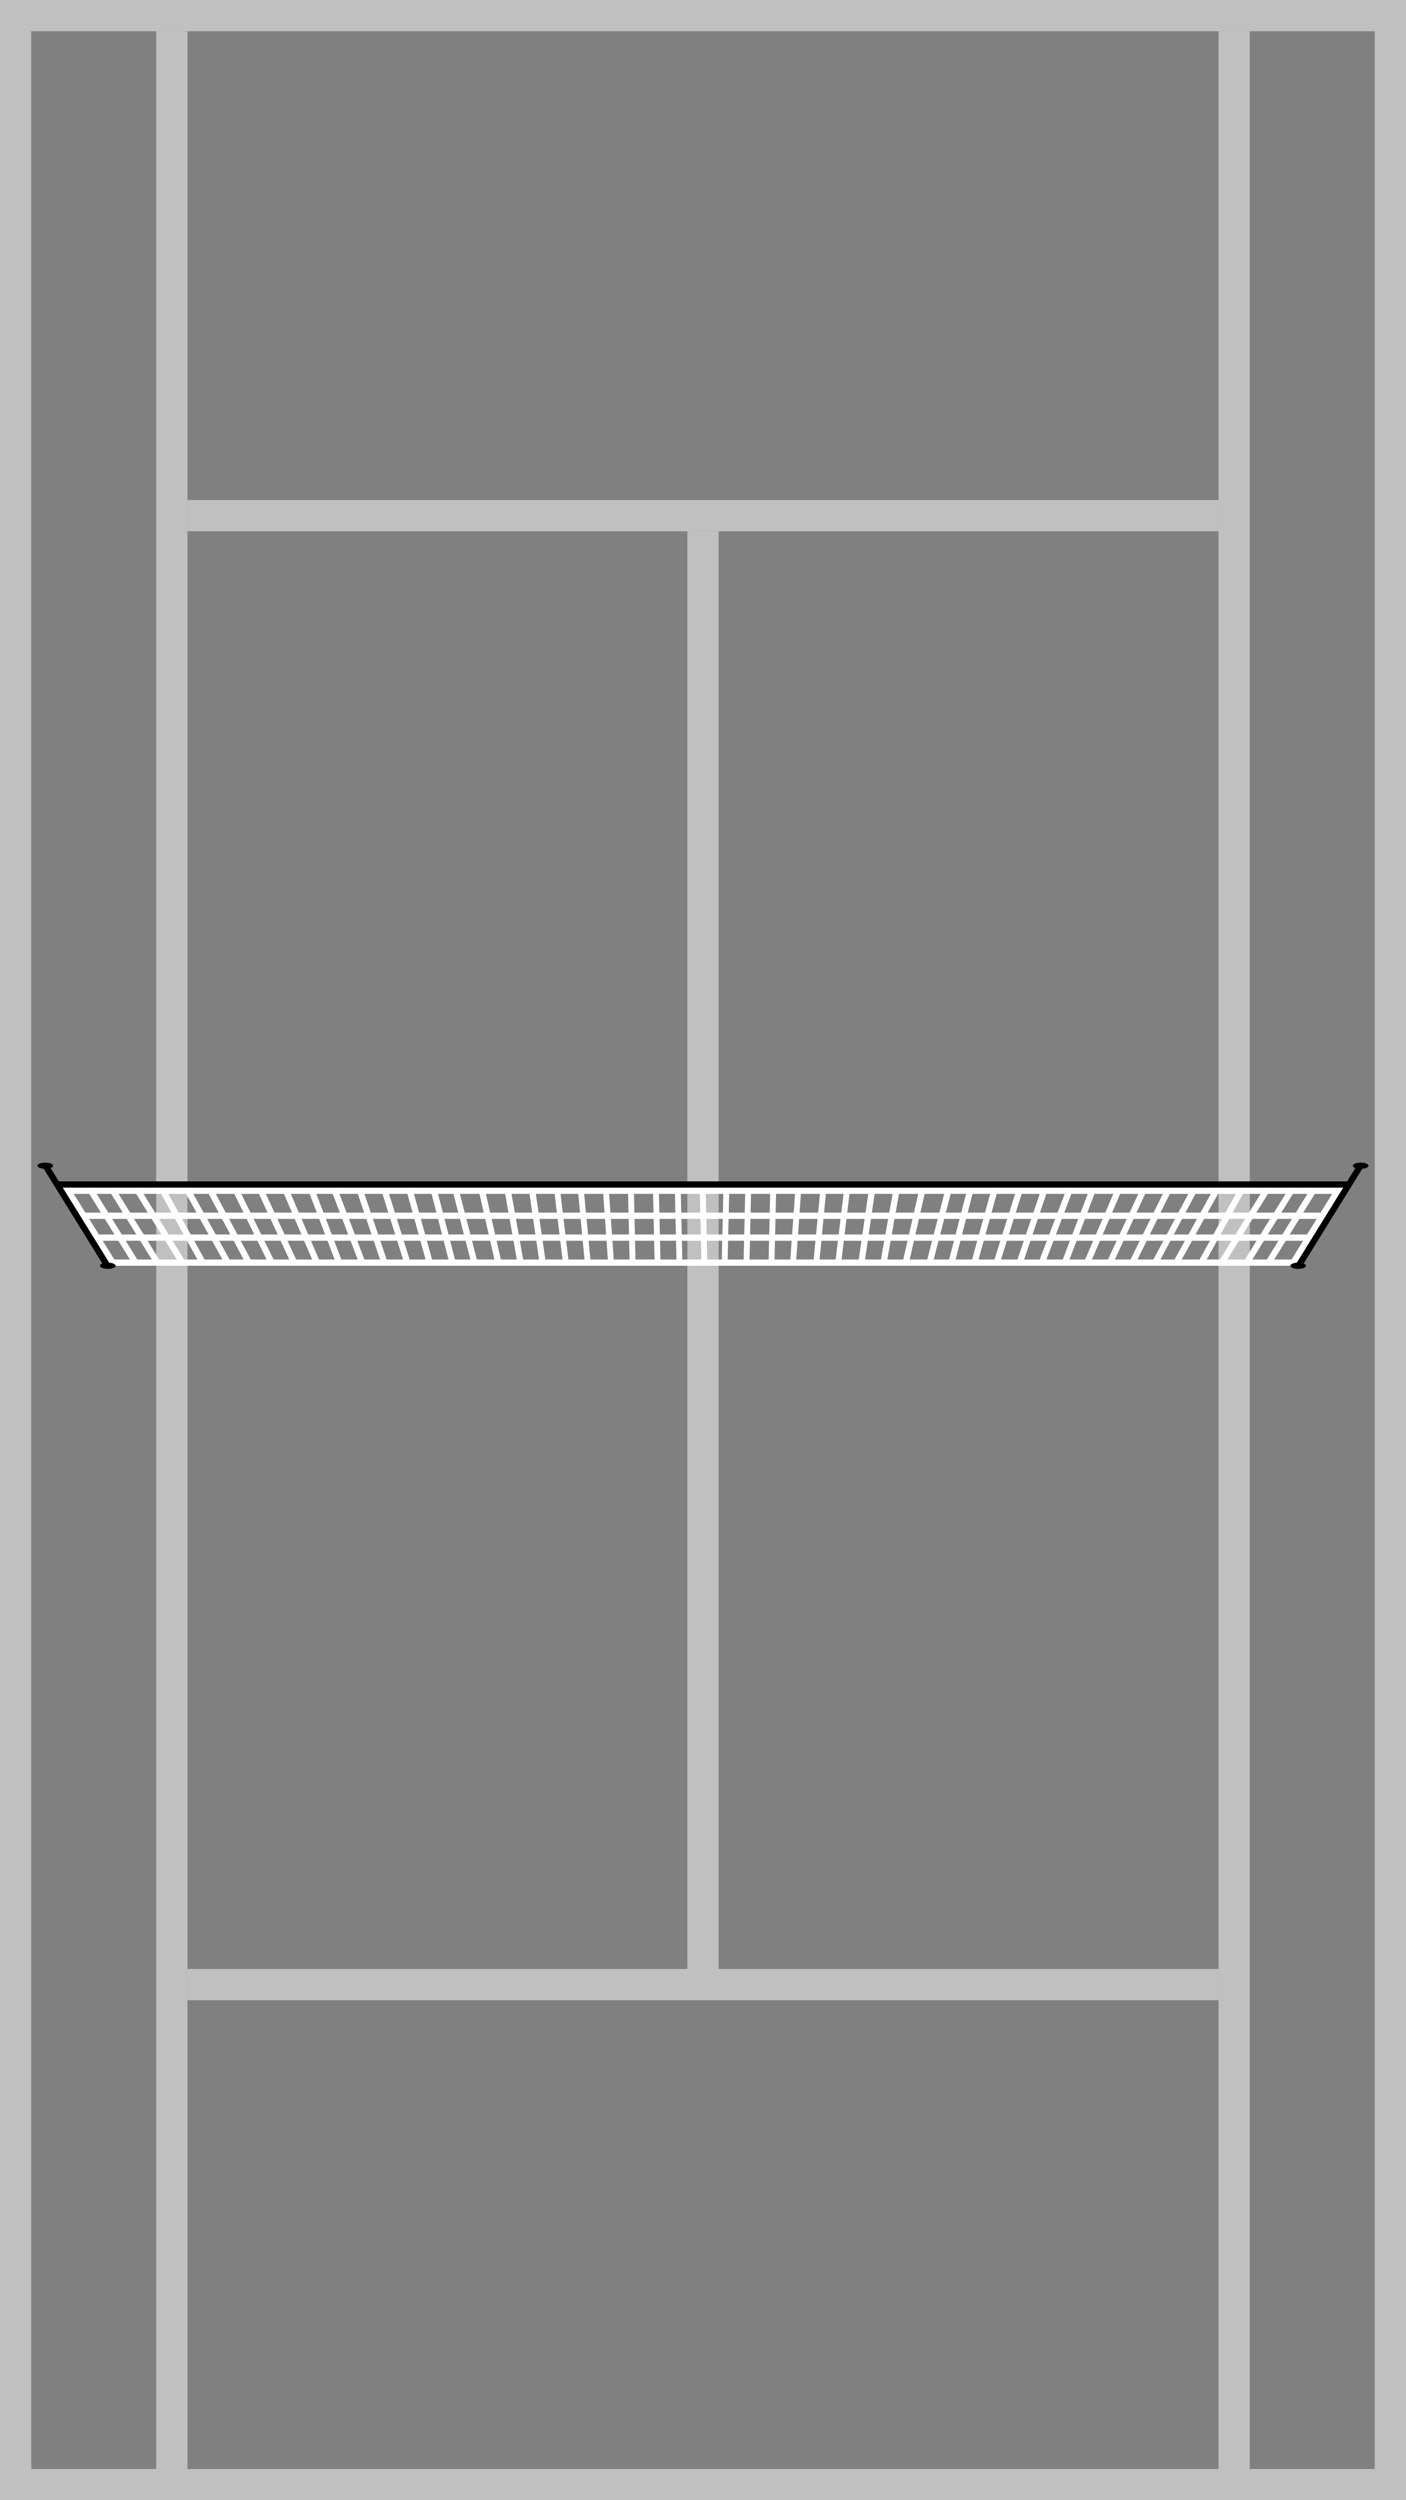 <svg width="450" height="800" viewBox="0 0 450 800" fill="none" xmlns="http://www.w3.org/2000/svg">
<rect x="0" y="0" width="450" height="800" fill="#808080" stroke="none"/>
<rect x="60" y="160" width="330" height="10" fill="white" fill-opacity="0.5"/>
<rect x="220" y="170" width="10" height="460" fill="white" fill-opacity="0.5"/>
<rect x="50" y="10" width="10" height="780" fill="white" fill-opacity="0.5"/>
<rect x="390" y="10" width="10" height="780" fill="white" fill-opacity="0.5"/>
<rect x="60" y="630" width="330" height="10" fill="white" fill-opacity="0.5"/>
<rect x="5" y="5" width="440" height="790" stroke="white" stroke-opacity="0.5" stroke-width="10"/>
<rect x="19.846" y="379.749" width="2" height="28.952" transform="rotate(-31.766 19.846 379.749)" fill="white"/>
<rect x="13.838" y="373.717" width="2" height="37.56" transform="rotate(-31.766 13.838 373.717)" fill="black"/>
<rect x="51" y="380.968" width="2" height="27.455" transform="rotate(-28.955 51 380.968)" fill="white"/>
<rect x="59" y="380.968" width="2" height="27.132" transform="rotate(-28.955 59 380.968)" fill="white"/>
<rect x="66.397" y="381.249" width="2" height="26.68" transform="rotate(-28.032 66.397 381.249)" fill="white"/>
<rect x="74.513" y="381.032" width="2" height="26.333" transform="rotate(-26.229 74.513 381.032)" fill="white"/>
<rect x="82.513" y="381.209" width="2" height="25.793" transform="rotate(-24.794 82.513 381.209)" fill="white"/>
<rect x="90.665" y="381.487" width="2" height="24.904" transform="rotate(-23.267 90.665 381.487)" fill="white"/>
<rect x="99" y="381.712" width="2" height="24.904" transform="rotate(-20.843 99 381.712)" fill="white"/>
<rect x="114.237" y="381.177" width="2" height="24.755" transform="rotate(-18.749 114.237 381.177)" fill="white"/>
<rect x="122.261" y="381.533" width="2" height="24.458" transform="rotate(-17.429 122.261 381.533)" fill="white"/>
<rect x="130" y="380.533" width="2" height="24.458" transform="rotate(-15.453 130 380.533)" fill="white"/>
<rect x="138" y="381.5" width="2" height="23.668" transform="rotate(-14.482 138 381.5)" fill="white"/>
<rect x="145" y="381.5" width="2" height="23.668" transform="rotate(-14.482 145 381.5)" fill="white"/>
<rect x="153.323" y="381.392" width="2" height="23.668" transform="rotate(-12.84 153.323 381.392)" fill="white"/>
<rect x="161.549" y="381.284" width="2" height="23.668" transform="rotate(-10.082 161.549 381.284)" fill="white"/>
<rect x="169.366" y="381.259" width="2" height="23.668" transform="rotate(-8.264 169.366 381.259)" fill="white"/>
<rect x="177.414" y="381.211" width="1.877" height="22.675" transform="rotate(-6.865 177.414 381.211)" fill="white"/>
<rect x="185" y="381.178" width="1.877" height="22.675" transform="rotate(-5.44 185 381.178)" fill="white"/>
<rect x="193" y="381.133" width="1.877" height="22.675" transform="rotate(-4.077 193 381.133)" fill="white"/>
<rect x="201" y="381.043" width="1.877" height="22.675" transform="rotate(-1.313 201 381.043)" fill="white"/>
<rect x="209" y="381.043" width="1.877" height="22.675" transform="rotate(-1.313 209 381.043)" fill="white"/>
<rect x="216" y="381.043" width="1.877" height="22.675" transform="rotate(-1.313 216 381.043)" fill="white"/>
<rect x="223.977" y="381.021" width="1.877" height="23.697" transform="rotate(-1.313 223.977 381.021)" fill="white"/>
<rect x="106" y="380.712" width="2" height="24.904" transform="rotate(-20.843 106 380.712)" fill="white"/>
<rect x="43" y="381.053" width="2" height="27.756" transform="rotate(-31.766 43 381.053)" fill="white"/>
<rect x="35" y="381.053" width="2" height="27.756" transform="rotate(-31.766 35 381.053)" fill="white"/>
<rect x="28" y="381.053" width="2" height="27.756" transform="rotate(-31.766 28 381.053)" fill="white"/>
<rect width="2" height="27.455" transform="matrix(-0.875 -0.484 -0.484 0.875 398.396 380.968)" fill="white"/>
<rect width="2" height="27.132" transform="matrix(-0.875 -0.484 -0.484 0.875 390.396 380.968)" fill="white"/>
<rect width="2" height="26.68" transform="matrix(-0.883 -0.47 -0.47 0.883 382.999 381.249)" fill="white"/>
<rect width="2" height="26.333" transform="matrix(-0.897 -0.442 -0.442 0.897 374.884 381.032)" fill="white"/>
<rect width="2" height="25.793" transform="matrix(-0.908 -0.419 -0.419 0.908 366.883 381.209)" fill="white"/>
<rect width="2" height="24.904" transform="matrix(-0.919 -0.395 -0.395 0.919 358.731 381.487)" fill="white"/>
<rect width="2" height="24.904" transform="matrix(-0.935 -0.356 -0.356 0.935 350.396 381.712)" fill="white"/>
<rect width="2" height="24.755" transform="matrix(-0.947 -0.321 -0.321 0.947 335.159 381.177)" fill="white"/>
<rect width="2" height="24.458" transform="matrix(-0.954 -0.3 -0.3 0.954 327.135 381.533)" fill="white"/>
<rect width="2" height="24.458" transform="matrix(-0.964 -0.266 -0.266 0.964 319.396 380.533)" fill="white"/>
<rect width="2" height="23.668" transform="matrix(-0.968 -0.25 -0.25 0.968 311.396 381.5)" fill="white"/>
<rect width="2" height="23.668" transform="matrix(-0.968 -0.25 -0.25 0.968 304.396 381.5)" fill="white"/>
<rect width="2" height="23.668" transform="matrix(-0.975 -0.222 -0.222 0.975 296.073 381.392)" fill="white"/>
<rect width="2" height="23.668" transform="matrix(-0.985 -0.175 -0.175 0.985 287.847 381.284)" fill="white"/>
<rect width="2" height="23.668" transform="matrix(-0.99 -0.144 -0.144 0.99 280.03 381.259)" fill="white"/>
<rect width="1.877" height="22.675" transform="matrix(-0.993 -0.12 -0.12 0.993 271.982 381.211)" fill="white"/>
<rect width="1.877" height="22.675" transform="matrix(-0.995 -0.095 -0.095 0.995 264.396 381.178)" fill="white"/>
<rect width="1.877" height="22.675" transform="matrix(-0.997 -0.071 -0.071 0.997 256.396 381.133)" fill="white"/>
<rect width="1.877" height="22.675" transform="matrix(-1 -0.023 -0.023 1 248.396 381.043)" fill="white"/>
<rect width="1.877" height="22.675" transform="matrix(-1 -0.023 -0.023 1 240.396 381.043)" fill="white"/>
<rect width="1.877" height="22.675" transform="matrix(-1 -0.023 -0.023 1 233.396 381.043)" fill="white"/>
<rect width="2" height="24.904" transform="matrix(-0.935 -0.356 -0.356 0.935 343.396 380.712)" fill="white"/>
<rect width="2" height="27.756" transform="matrix(-0.85 -0.526 -0.526 0.85 406.396 381.053)" fill="white"/>
<rect width="2" height="27.756" transform="matrix(-0.85 -0.526 -0.526 0.85 414.396 381.053)" fill="white"/>
<rect width="2" height="27.756" transform="matrix(-0.85 -0.526 -0.526 0.85 421.396 381.053)" fill="white"/>
<rect width="2" height="29.708" transform="matrix(-0.85 -0.526 -0.526 0.85 430.34 379.393)" fill="white"/>
<rect x="35" y="403" width="380" height="2" fill="white"/>
<rect x="27" y="388" width="396" height="2" fill="white"/>
<rect x="31" y="395" width="388" height="2" fill="white"/>
<rect x="22" y="380" width="406" height="2" fill="white"/>
<rect x="18" y="378" width="414" height="2" fill="black"/>
<ellipse cx="34.5" cy="405" rx="2.5" ry="1" fill="black"/>
<ellipse cx="14.5" cy="373" rx="2.5" ry="1" fill="black"/>
<rect width="2" height="37.56" transform="matrix(-0.85 -0.526 -0.526 0.85 436.161 373.717)" fill="black"/>
<ellipse rx="2.5" ry="1" transform="matrix(-1 0 0 1 415.5 405)" fill="black"/>
<ellipse rx="2.5" ry="1" transform="matrix(-1 0 0 1 435.5 373)" fill="black"/>
</svg>
